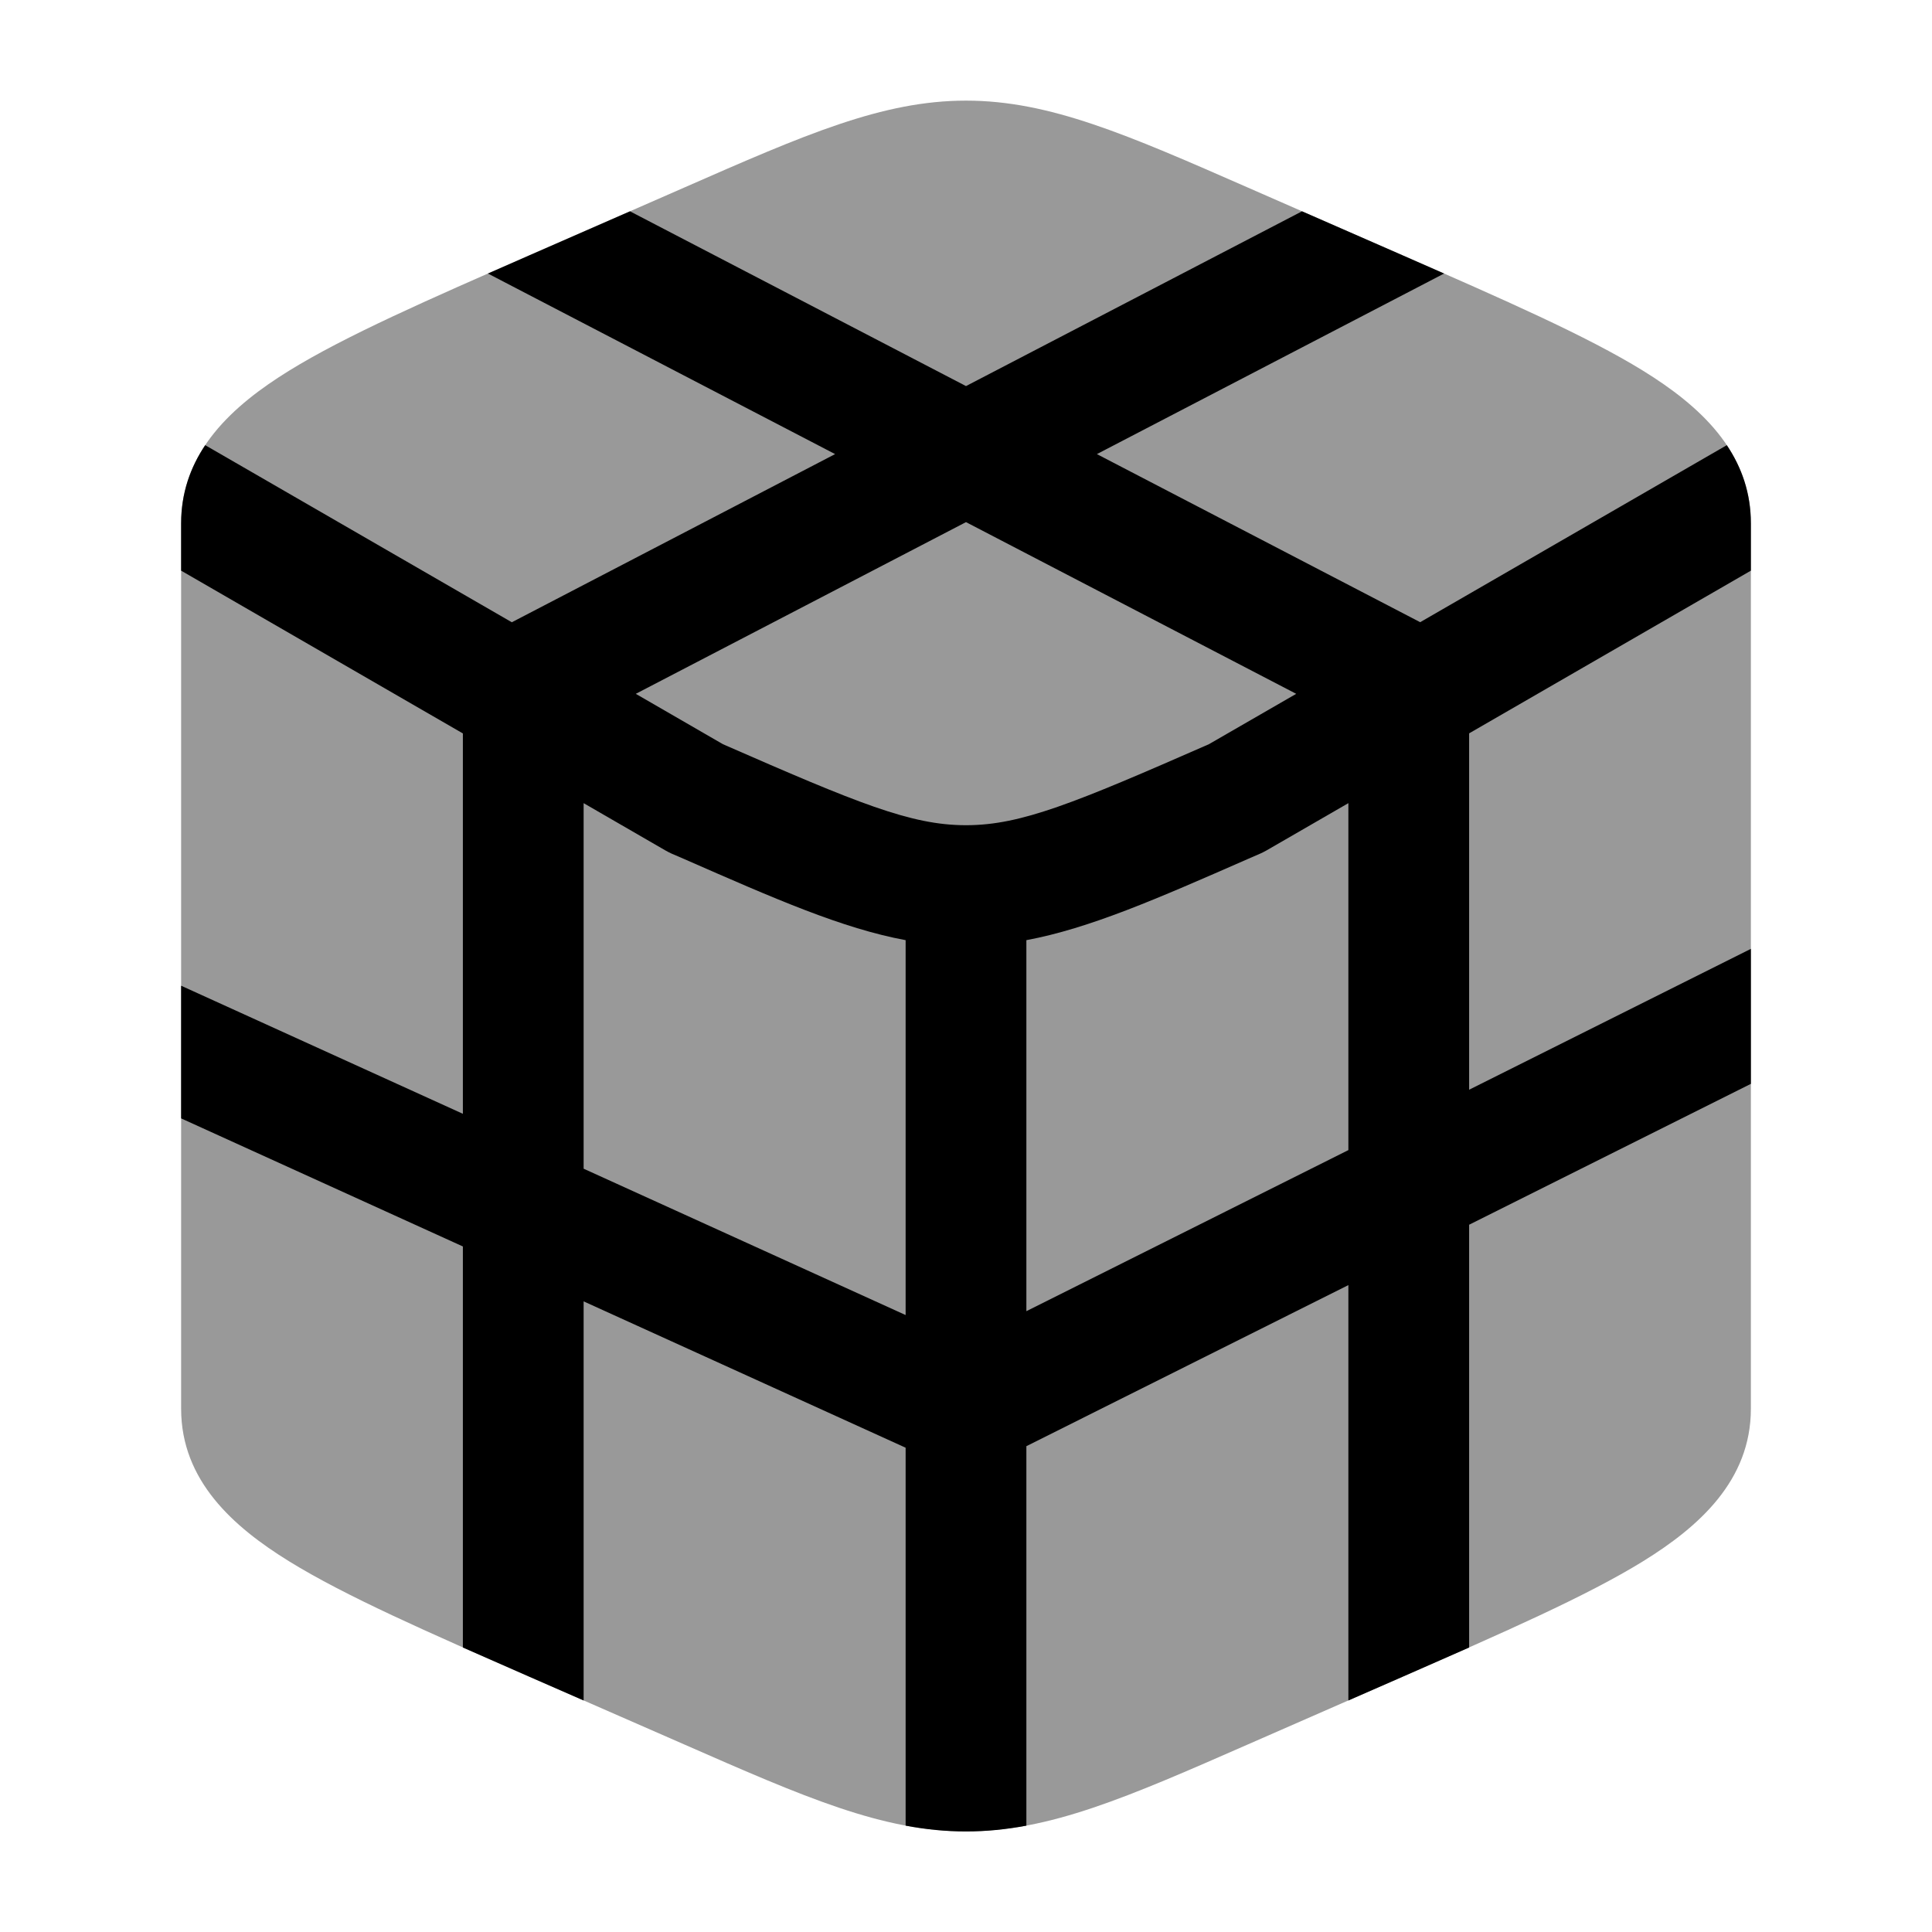 <svg width="24" height="24" viewBox="0 0 24 24" xmlns="http://www.w3.org/2000/svg">
<path opacity="0.4" d="M8.495 2.332C9.999 1.672 10.963 1.25 12 1.25C13.038 1.25 14.001 1.672 15.506 2.332L17.422 3.171C18.684 3.724 19.708 4.172 20.41 4.605C21.101 5.032 21.75 5.606 21.75 6.5V17.5C21.75 18.394 21.101 18.968 20.41 19.395C19.708 19.828 18.684 20.276 17.422 20.829L15.506 21.668C14.001 22.328 13.038 22.75 12 22.75C10.963 22.75 9.999 22.328 8.495 21.668L6.578 20.829C5.316 20.276 4.292 19.828 3.591 19.395C2.9 18.968 2.25 18.394 2.25 17.5V6.5C2.25 5.606 2.9 5.032 3.591 4.605C4.292 4.172 5.316 3.724 6.578 3.171L8.495 2.332Z" fill="currentColor"/>
<path fill-rule="evenodd" clip-rule="evenodd" d="M7.826 2.625L6.578 3.171C6.401 3.249 6.229 3.324 6.061 3.398L10.374 5.641L6.358 7.73L2.549 5.53C2.365 5.805 2.25 6.125 2.25 6.501V7.089L5.75 9.111V13.836L2.25 12.245V13.893L5.75 15.484V20.466C6.013 20.582 6.289 20.703 6.578 20.83L7.25 21.124V16.166L11.25 17.984V22.679C11.501 22.726 11.748 22.751 12 22.751C12.251 22.751 12.498 22.726 12.75 22.679V17.965L16.75 15.964V21.124L17.422 20.83C17.711 20.703 17.987 20.582 18.25 20.466V15.214L21.75 13.464V11.787L18.25 13.537V9.11L21.75 7.089V6.501C21.75 6.125 21.635 5.805 21.451 5.53L17.642 7.729L13.626 5.641L17.939 3.398C17.771 3.324 17.599 3.249 17.422 3.171L16.174 2.625L12 4.796L7.826 2.625ZM12 6.486L16.102 8.619L15.017 9.245C13.345 9.978 12.687 10.248 12.012 10.251L12 10.251L11.988 10.251C11.312 10.248 10.655 9.978 8.981 9.245L7.898 8.619L12 6.486ZM8.494 10.669C9.634 11.169 10.463 11.533 11.25 11.679V16.336L7.25 14.518V9.977L8.267 10.565C8.291 10.579 8.316 10.591 8.341 10.603L8.494 10.669ZM15.505 10.669C14.365 11.169 13.536 11.532 12.75 11.679V16.288L16.75 14.287V9.977L15.732 10.565C15.707 10.579 15.683 10.591 15.657 10.603L15.505 10.669Z" fill="currentColor"/>
</svg>
